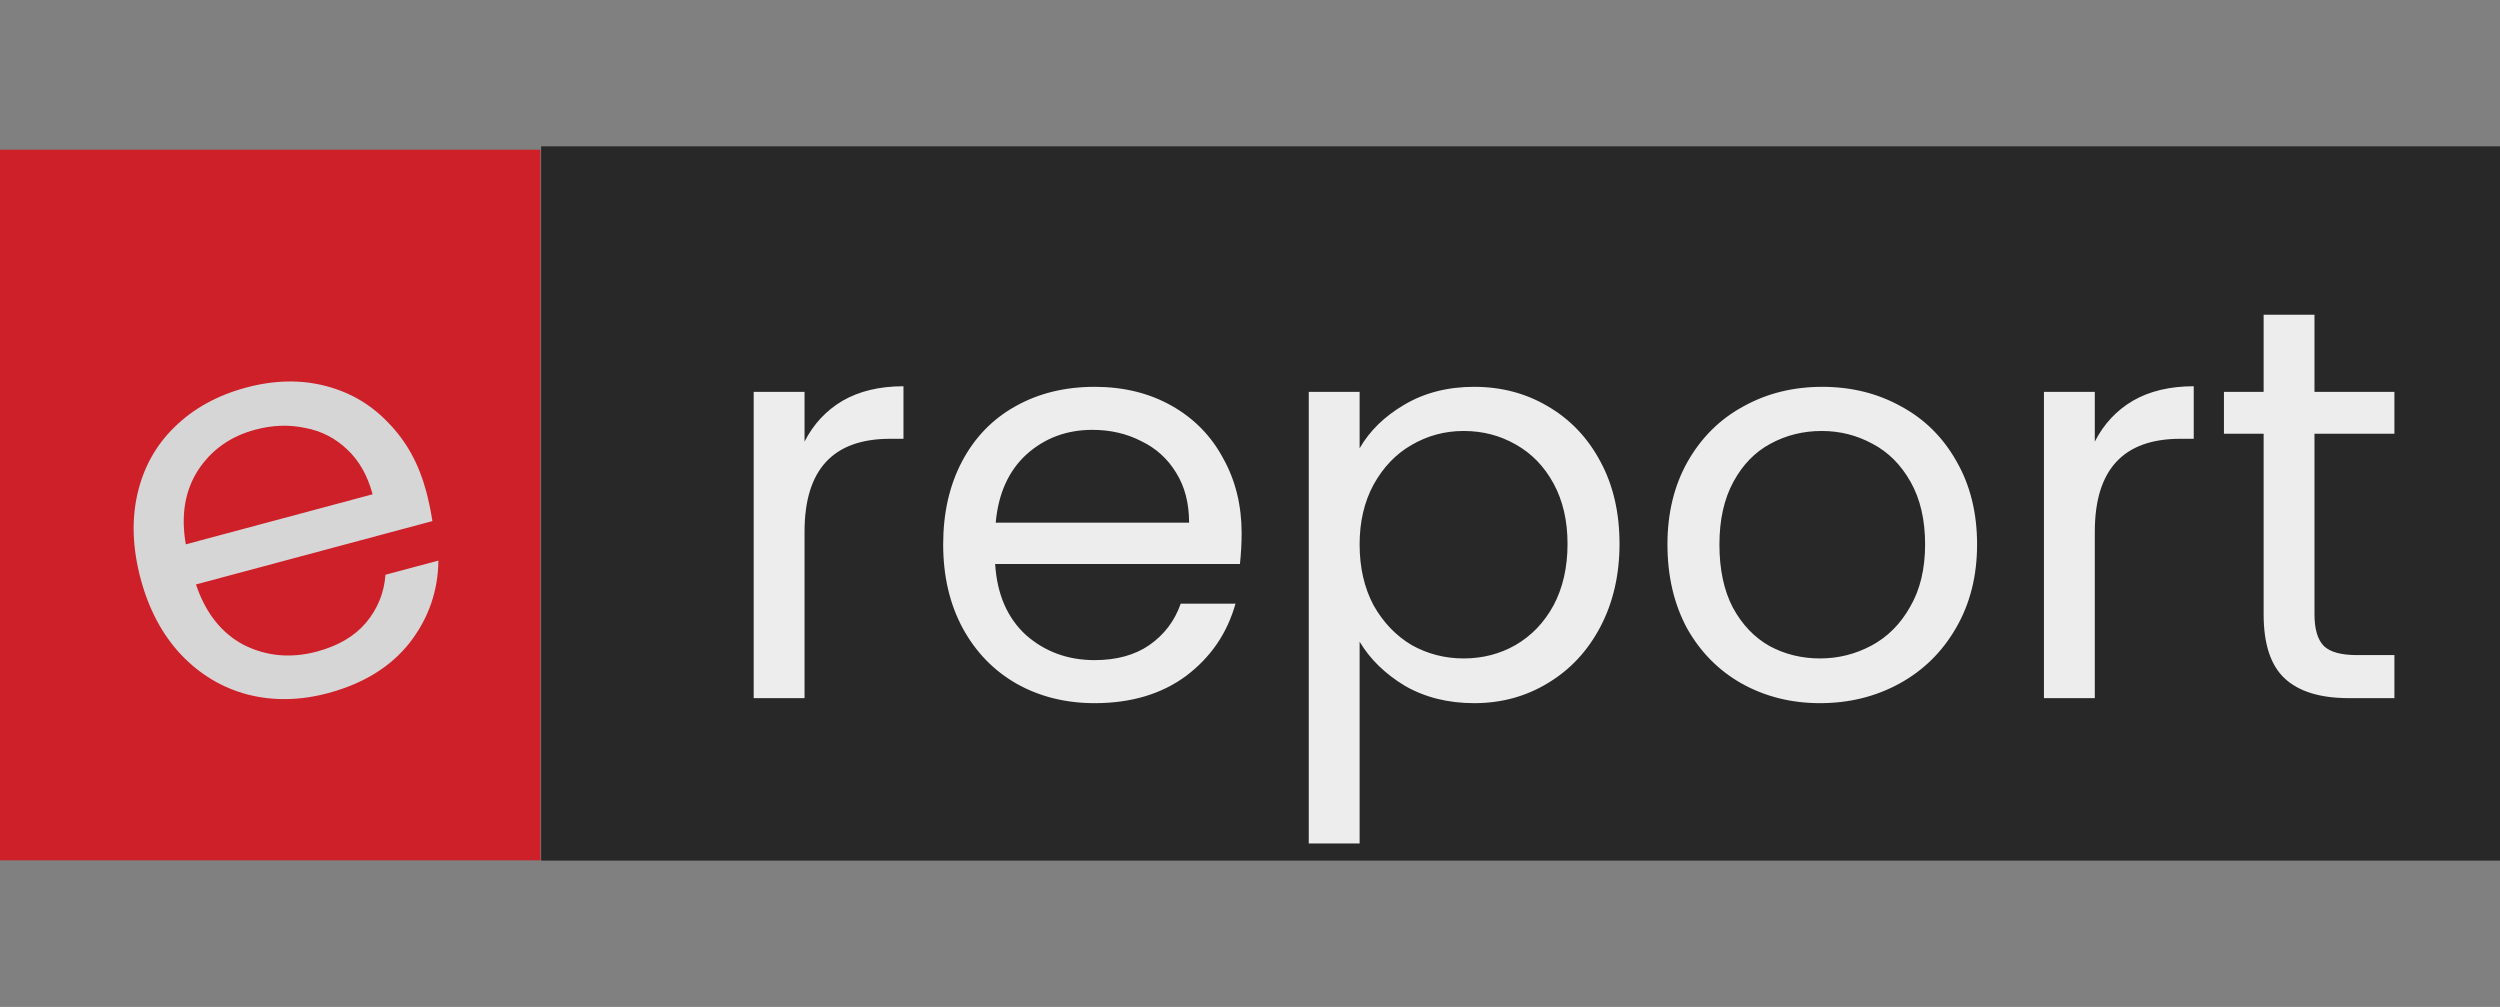 <svg width="144" height="58" viewBox="0 0 144 58" fill="none" xmlns="http://www.w3.org/2000/svg">
<rect x="0" y="0" width="144" height="58" fill="#808080" stroke="none"/>
<rect y="8.623" width="31.126" height="40.933" fill="#CE2029"/>
<rect x="31.169" y="8.429" width="112.831" height="41.143" fill="#282828"/>
<path d="M46.342 25.436C46.857 24.427 47.587 23.643 48.531 23.085C49.497 22.527 50.666 22.248 52.04 22.248V25.275H51.267C47.984 25.275 46.342 27.056 46.342 30.619V40.212H43.412V22.57H46.342V25.436ZM71.518 30.715C71.518 31.273 71.486 31.863 71.421 32.486H57.321C57.428 34.224 58.018 35.587 59.091 36.574C60.186 37.54 61.506 38.023 63.051 38.023C64.317 38.023 65.369 37.733 66.206 37.154C67.064 36.553 67.665 35.759 68.009 34.771H71.164C70.691 36.467 69.747 37.851 68.331 38.924C66.914 39.976 65.154 40.502 63.051 40.502C61.377 40.502 59.875 40.126 58.544 39.375C57.235 38.624 56.205 37.561 55.454 36.188C54.703 34.793 54.327 33.183 54.327 31.359C54.327 29.535 54.692 27.936 55.422 26.562C56.151 25.189 57.171 24.137 58.48 23.407C59.81 22.656 61.334 22.281 63.051 22.281C64.725 22.281 66.206 22.646 67.494 23.375C68.781 24.105 69.769 25.114 70.455 26.401C71.164 27.668 71.518 29.105 71.518 30.715ZM68.492 30.104C68.492 28.988 68.245 28.032 67.751 27.238C67.258 26.423 66.582 25.811 65.723 25.403C64.886 24.974 63.953 24.76 62.922 24.76C61.441 24.76 60.175 25.232 59.124 26.176C58.093 27.12 57.503 28.43 57.353 30.104H68.492ZM78.314 25.822C78.894 24.813 79.752 23.976 80.889 23.311C82.048 22.624 83.39 22.281 84.913 22.281C86.48 22.281 87.897 22.656 89.163 23.407C90.451 24.159 91.459 25.221 92.189 26.595C92.919 27.947 93.284 29.524 93.284 31.327C93.284 33.108 92.919 34.696 92.189 36.091C91.459 37.486 90.451 38.57 89.163 39.343C87.897 40.115 86.48 40.502 84.913 40.502C83.411 40.502 82.081 40.169 80.922 39.504C79.784 38.817 78.915 37.969 78.314 36.961V48.582H75.385V22.57H78.314V25.822ZM90.29 31.327C90.29 29.996 90.021 28.837 89.485 27.85C88.948 26.863 88.219 26.112 87.296 25.597C86.394 25.081 85.396 24.824 84.302 24.824C83.229 24.824 82.231 25.092 81.308 25.629C80.407 26.144 79.677 26.906 79.119 27.914C78.582 28.902 78.314 30.05 78.314 31.359C78.314 32.69 78.582 33.859 79.119 34.868C79.677 35.855 80.407 36.617 81.308 37.154C82.231 37.669 83.229 37.926 84.302 37.926C85.396 37.926 86.394 37.669 87.296 37.154C88.219 36.617 88.948 35.855 89.485 34.868C90.021 33.859 90.29 32.679 90.29 31.327ZM104.834 40.502C103.181 40.502 101.679 40.126 100.327 39.375C98.996 38.624 97.944 37.561 97.172 36.188C96.421 34.793 96.045 33.183 96.045 31.359C96.045 29.556 96.431 27.968 97.204 26.595C97.998 25.2 99.071 24.137 100.423 23.407C101.775 22.656 103.288 22.281 104.962 22.281C106.636 22.281 108.149 22.656 109.501 23.407C110.854 24.137 111.916 25.189 112.689 26.562C113.483 27.936 113.88 29.535 113.88 31.359C113.88 33.183 113.472 34.793 112.656 36.188C111.862 37.561 110.778 38.624 109.405 39.375C108.031 40.126 106.508 40.502 104.834 40.502ZM104.834 37.926C105.885 37.926 106.872 37.679 107.795 37.186C108.718 36.692 109.459 35.952 110.017 34.965C110.596 33.977 110.886 32.776 110.886 31.359C110.886 29.942 110.607 28.741 110.049 27.753C109.491 26.766 108.761 26.037 107.86 25.564C106.958 25.071 105.982 24.824 104.93 24.824C103.857 24.824 102.87 25.071 101.968 25.564C101.089 26.037 100.38 26.766 99.844 27.753C99.307 28.741 99.039 29.942 99.039 31.359C99.039 32.797 99.296 34.01 99.812 34.997C100.348 35.984 101.056 36.724 101.936 37.218C102.816 37.69 103.782 37.926 104.834 37.926ZM120.661 25.436C121.176 24.427 121.906 23.643 122.85 23.085C123.816 22.527 124.985 22.248 126.359 22.248V25.275H125.586C122.303 25.275 120.661 27.056 120.661 30.619V40.212H117.731V22.57H120.661V25.436ZM133.314 24.985V35.383C133.314 36.242 133.497 36.853 133.861 37.218C134.226 37.561 134.859 37.733 135.761 37.733H137.918V40.212H135.278C133.647 40.212 132.423 39.836 131.608 39.085C130.792 38.334 130.385 37.1 130.385 35.383V24.985H128.099V22.57H130.385V18.128H133.314V22.57H137.918V24.985H133.314Z" fill="#EDEDED"/>
<path d="M24.543 28.279C24.687 28.818 24.809 29.396 24.908 30.014L11.288 33.664C11.842 35.315 12.764 36.479 14.056 37.155C15.364 37.804 16.764 37.929 18.256 37.529C19.479 37.201 20.42 36.649 21.078 35.873C21.752 35.07 22.127 34.148 22.203 33.105L25.251 32.289C25.233 34.049 24.68 35.63 23.589 37.033C22.493 38.416 20.929 39.379 18.898 39.923C17.281 40.357 15.732 40.383 14.253 40.002C12.794 39.615 11.524 38.855 10.443 37.723C9.356 36.57 8.577 35.112 8.104 33.35C7.632 31.588 7.571 29.949 7.92 28.434C8.27 26.918 8.982 25.639 10.058 24.595C11.149 23.525 12.523 22.768 14.182 22.323C15.799 21.89 17.323 21.859 18.756 22.231C20.189 22.602 21.404 23.321 22.4 24.387C23.412 25.427 24.126 26.724 24.543 28.279ZM21.462 28.471C21.173 27.393 20.687 26.535 20.005 25.896C19.317 25.236 18.506 24.82 17.571 24.648C16.651 24.45 15.694 24.484 14.699 24.751C13.268 25.134 12.168 25.918 11.396 27.102C10.646 28.281 10.414 29.698 10.703 31.354L21.462 28.471Z" fill="#D6D6D6"/>
</svg>
